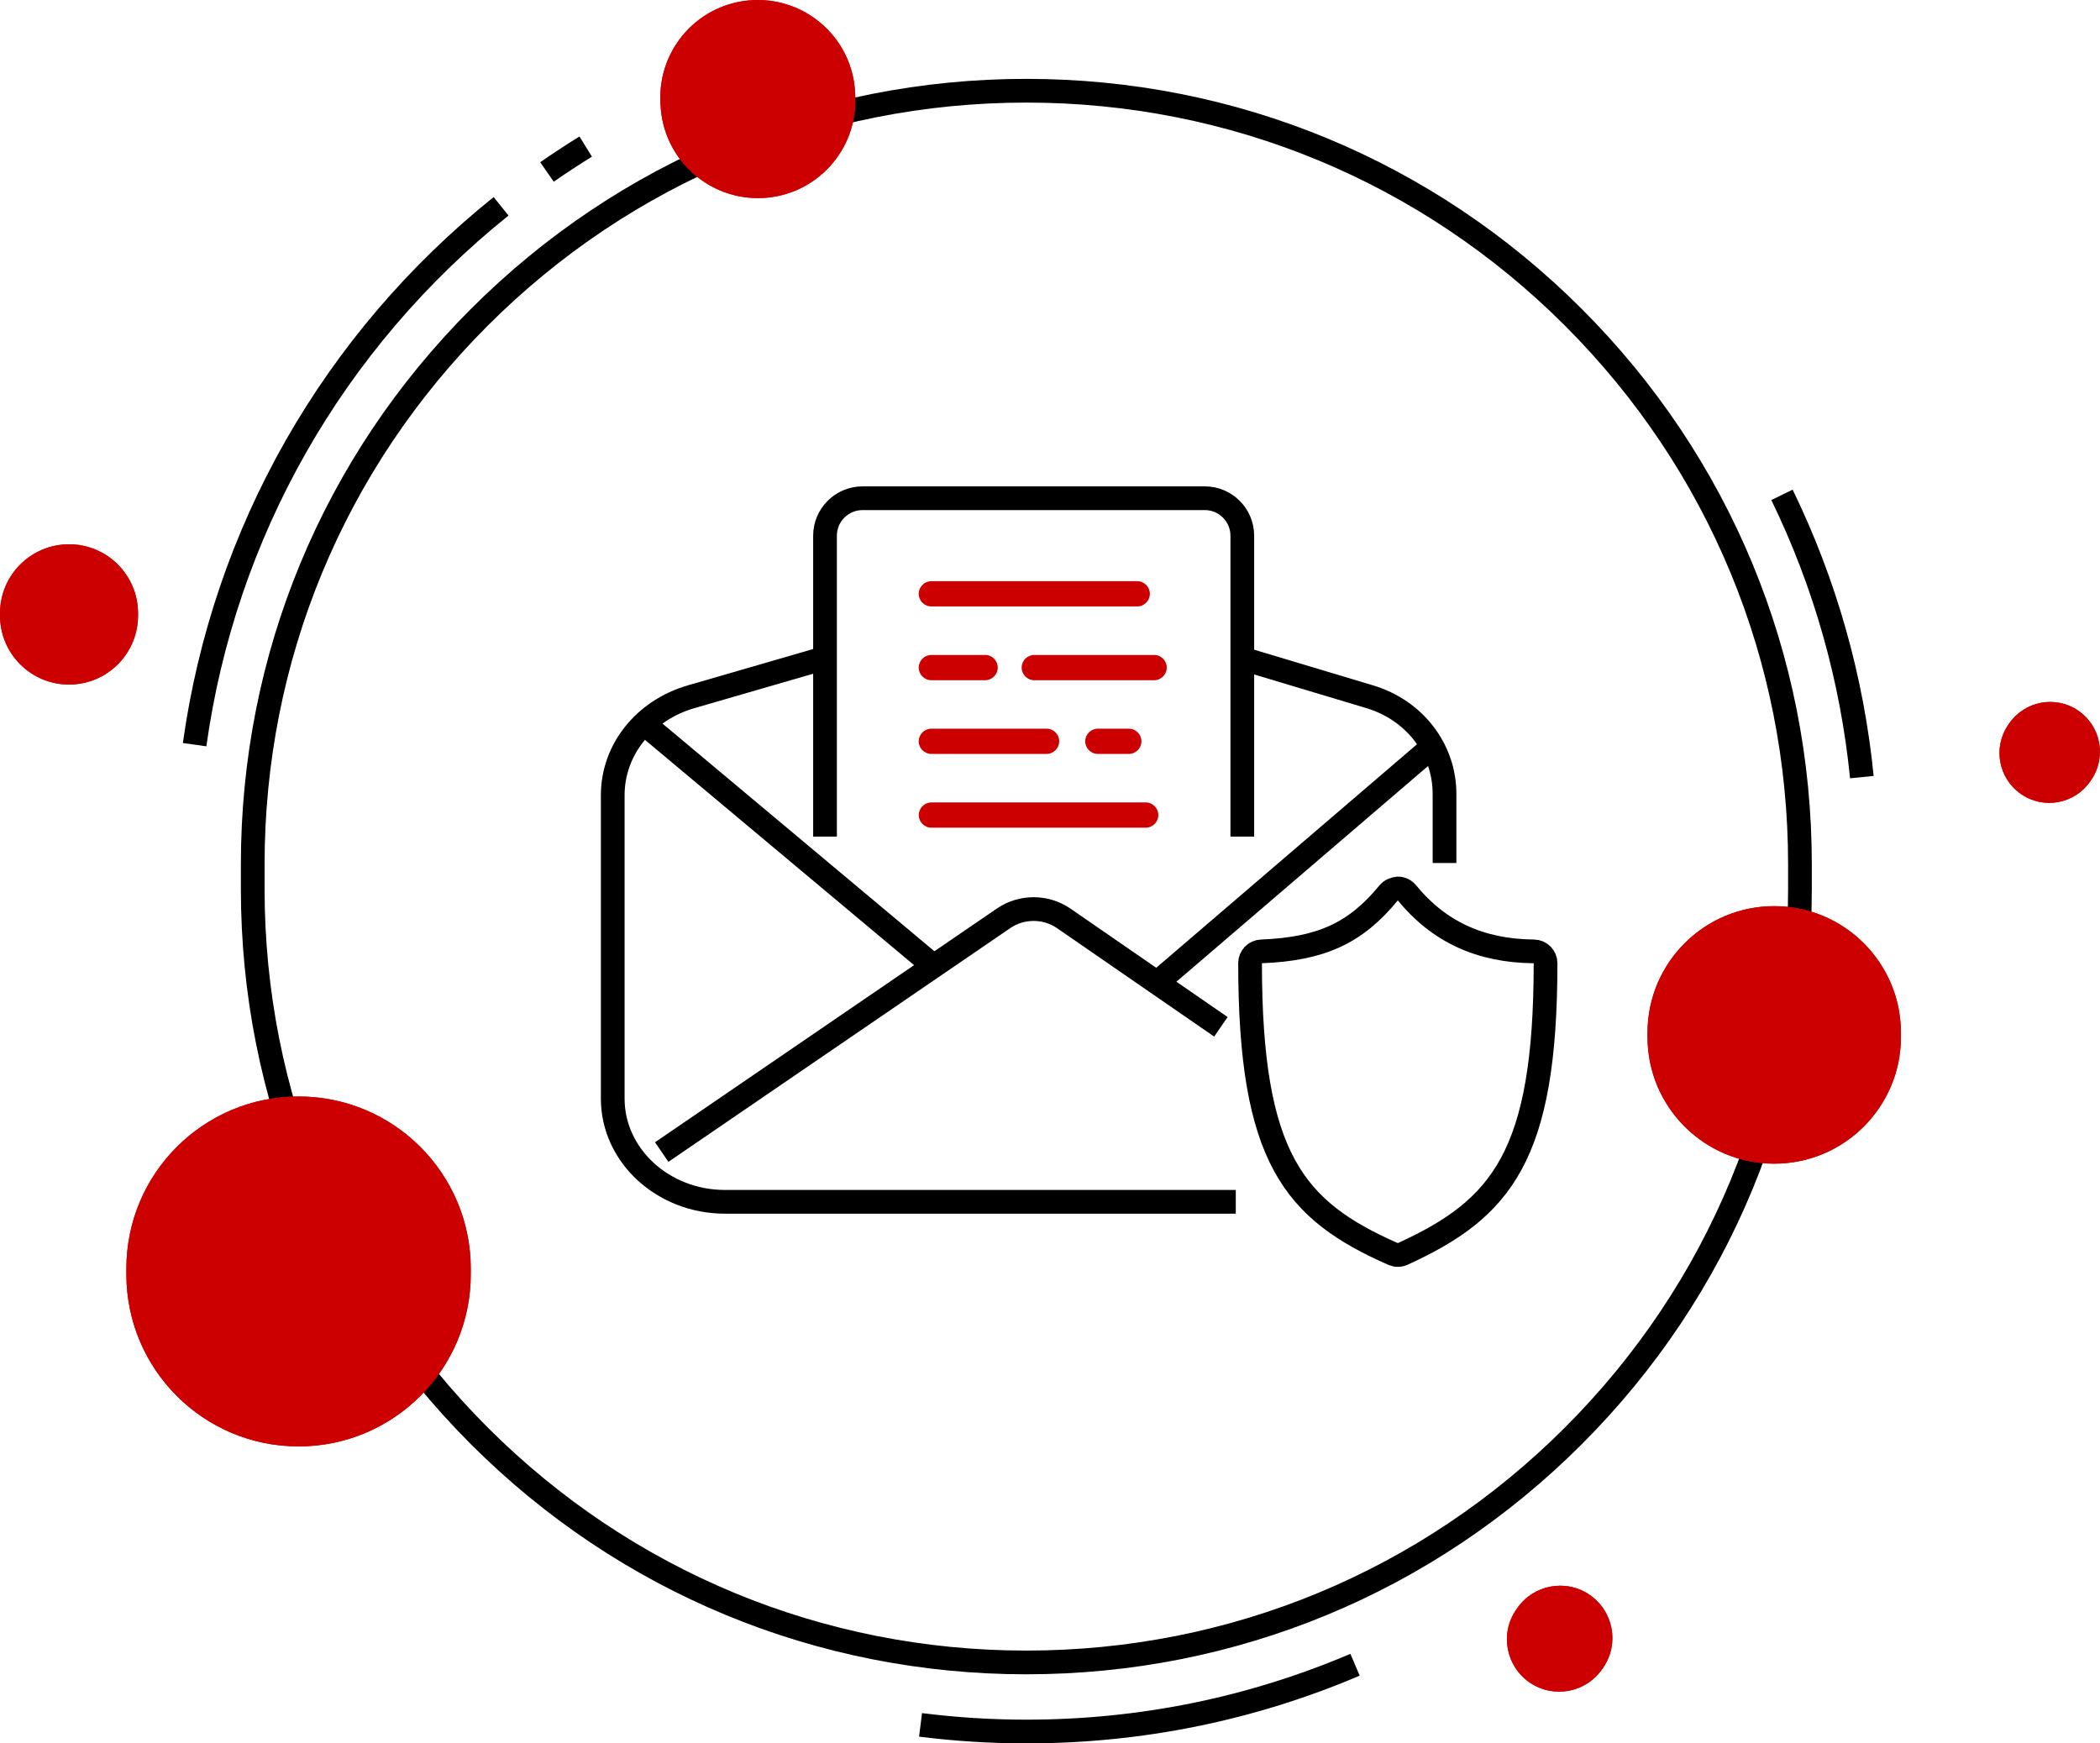 <?xml version="1.0" encoding="UTF-8"?>
<svg id="Layer_2" data-name="Layer 2" xmlns="http://www.w3.org/2000/svg" xmlns:xlink="http://www.w3.org/1999/xlink" viewBox="0 0 354.14 294">
  <defs>
    <style>
      .cls-1 {
        fill: none;
        stroke: #000;
        stroke-miterlimit: 10;
        stroke-width: 4px;
      }

      .cls-2 {
        clip-path: url(#clippath-2);
      }

      .cls-3 {
        fill: #c00;
      }

      .cls-4 {
        clip-path: url(#clippath-1);
      }

      .cls-5 {
        clip-path: url(#clippath-4);
      }

      .cls-6 {
        clip-path: url(#clippath);
      }

      .cls-7 {
        clip-path: url(#clippath-3);
      }

      .cls-8 {
        clip-path: url(#clippath-5);
      }
    </style>
    <clipPath id="clippath">
      <path class="cls-3" d="M299.2,196.24h0c-11.8,0-21.37-9.57-21.37-21.37v-.69c0-11.8,9.57-21.37,21.37-21.37h0c11.8,0,21.37,9.57,21.37,21.37v.69c0,11.8-9.57,21.37-21.37,21.37Z"/>
    </clipPath>
    <clipPath id="clippath-1">
      <path class="cls-3" d="M340.85,133.93h0c-3.83-2.62-4.82-7.84-2.2-11.67l.15-.22c2.62-3.83,7.84-4.82,11.67-2.2h0c3.83,2.62,4.82,7.84,2.2,11.67l-.15,.22c-2.62,3.83-7.84,4.82-11.67,2.2Z"/>
    </clipPath>
    <clipPath id="clippath-2">
      <path class="cls-3" d="M257.97,283.74h0c-4.02-2.75-5.06-8.23-2.31-12.25l.16-.23c2.75-4.02,8.23-5.06,12.25-2.31h0c4.02,2.75,5.06,8.23,2.31,12.25l-.16,.23c-2.75,4.02-8.23,5.06-12.25,2.31Z"/>
    </clipPath>
    <clipPath id="clippath-3">
      <path class="cls-3" d="M128.57,33.39h0c-9.07,.41-16.76-6.6-17.17-15.67l-.02-.53C110.95,8.12,117.97,.43,127.04,.02h0c9.07-.41,16.76,6.6,17.17,15.67l.02,.53c.41,9.07-6.6,16.76-15.67,17.17Z"/>
    </clipPath>
    <clipPath id="clippath-4">
      <path class="cls-3" d="M11.64,115.44h0c-6.43,0-11.64-5.21-11.64-11.64v-.37c0-6.43,5.21-11.64,11.64-11.64h0c6.43,0,11.64,5.21,11.64,11.64v.37c0,6.43-5.21,11.64-11.64,11.64Z"/>
    </clipPath>
    <clipPath id="clippath-5">
      <path class="cls-3" d="M50.35,243.92h0c-16.04,0-29.04-13-29.04-29.04v-.93c0-16.04,13-29.04,29.04-29.04h0c16.04,0,29.04,13,29.04,29.04v.93c0,16.04-13,29.04-29.04,29.04Z"/>
    </clipPath>
  </defs>
  <g id="Layer_1-2" data-name="Layer 1">
    <g>
      <path class="cls-1" d="M313.98,131.05c-1.66-16.61-6.19-32.63-13.47-47.6"/>
      <path class="cls-1" d="M98.77,24.72c-2.2,1.36-4.4,2.8-6.53,4.28"/>
      <path class="cls-1" d="M84.5,34.79c-28.34,22.75-46.69,54.99-51.68,90.79"/>
      <path class="cls-1" d="M155.24,290.88c5.87,.74,11.87,1.12,17.84,1.12,19.24,0,37.89-3.79,55.43-11.26"/>
      <path class="cls-1" d="M173.08,15.3h0c-34.85,0-67.61,13.57-92.25,38.21-24.64,24.64-38.21,57.41-38.21,92.25v4.13c0,34.85,13.57,67.61,38.21,92.25,24.64,24.64,57.41,38.21,92.25,38.21s67.61-13.57,92.25-38.21c24.64-24.64,38.21-57.41,38.21-92.25v-4.13c0-34.85-13.57-67.61-38.21-92.25-24.64-24.64-57.41-38.21-92.25-38.21Z"/>
    </g>
    <path class="cls-1" d="M208.4,202.67H122.24c-10.43,0-18.91-7.81-18.91-17.4v-51.17c0-7.64,5.31-14.31,13.22-16.6l22.55-6.54"/>
    <path class="cls-1" d="M209.49,111.05l21.5,6.45c7.54,2.26,12.61,8.84,12.61,16.37v11.67"/>
    <path class="cls-1" d="M108.6,122.02l48.85,40.9"/>
    <path class="cls-1" d="M241.6,125.88l-46.48,39.84"/>
    <path class="cls-1" d="M111.59,194.28l57.67-39.43c3.02-2.06,7.07-2.06,10.09,0l26.54,18.31"/>
    <path class="cls-1" d="M139.13,141.08v-50.74c0-3.48,2.83-6.32,6.32-6.32h57.73c3.48,0,6.32,2.83,6.32,6.32v50.74"/>
    <path class="cls-1" d="M235.73,211.64c-.27,0-.54-.06-.8-.17-16.68-7.34-24.12-16.16-24.12-49.05,0-1.07,.84-1.94,1.91-1.98,10.07-.4,15.89-3.07,21.47-9.88,.38-.46,1.05-.68,1.54-.73,.59,0,1.16,.27,1.53,.73,5.36,6.56,12.37,9.8,21.41,9.88,1.09,.01,1.97,.9,1.97,1.98,0,32.54-7.43,41.43-24.09,49.04-.26,.12-.54,.18-.82,.18Z"/>
    <g>
      <g>
        <g>
          <path class="cls-3" d="M299.2,196.24h0c-11.8,0-21.37-9.57-21.37-21.37v-.69c0-11.8,9.57-21.37,21.37-21.37h0c11.8,0,21.37,9.57,21.37,21.37v.69c0,11.8-9.57,21.37-21.37,21.37Z"/>
          <g class="cls-6">
            <polygon class="cls-3" points="304 152.82 277.83 175.71 277.83 152.82 304 152.82"/>
            <polygon class="cls-3" points="304.43 152.82 277.83 176.09 277.83 175.71 304 152.82 304.43 152.82"/>
            <polygon class="cls-3" points="304.87 152.82 277.83 176.48 277.83 176.09 304.43 152.82 304.87 152.82"/>
            <polygon class="cls-3" points="305.31 152.82 277.83 176.86 277.83 176.48 304.87 152.82 305.31 152.82"/>
            <polygon class="cls-3" points="305.74 152.82 277.83 177.24 277.83 176.86 305.31 152.82 305.74 152.82"/>
            <polygon class="cls-3" points="306.18 152.82 277.83 177.62 277.83 177.24 305.74 152.82 306.18 152.82"/>
            <polygon class="cls-3" points="306.61 152.82 277.83 178 277.83 177.62 306.18 152.82 306.61 152.82"/>
            <polygon class="cls-3" points="307.05 152.82 277.83 178.38 277.83 178 306.61 152.82 307.05 152.82"/>
            <polygon class="cls-3" points="307.48 152.82 277.83 178.76 277.83 178.38 307.05 152.82 307.48 152.82"/>
            <polygon class="cls-3" points="307.92 152.82 277.83 179.14 277.83 178.76 307.48 152.82 307.92 152.82"/>
            <polygon class="cls-3" points="308.36 152.82 277.83 179.53 277.83 179.14 307.92 152.82 308.36 152.82"/>
            <polygon class="cls-3" points="308.79 152.82 277.83 179.91 277.83 179.53 308.36 152.82 308.79 152.82"/>
            <polygon class="cls-3" points="309.23 152.82 277.83 180.29 277.83 179.91 308.79 152.82 309.23 152.82"/>
            <polygon class="cls-3" points="309.66 152.82 277.83 180.67 277.83 180.29 309.23 152.82 309.66 152.82"/>
            <polygon class="cls-3" points="310.1 152.82 277.83 181.05 277.83 180.67 309.66 152.82 310.1 152.82"/>
            <polygon class="cls-3" points="310.54 152.82 277.83 181.43 277.83 181.05 310.1 152.82 310.54 152.82"/>
            <polygon class="cls-3" points="310.97 152.82 277.83 181.81 277.83 181.43 310.54 152.82 310.97 152.82"/>
            <polygon class="cls-3" points="311.41 152.82 277.83 182.2 277.83 181.81 310.97 152.82 311.41 152.82"/>
            <polygon class="cls-3" points="311.84 152.82 277.83 182.58 277.83 182.2 311.41 152.82 311.84 152.82"/>
            <polygon class="cls-3" points="312.28 152.82 277.83 182.96 277.83 182.58 311.84 152.82 312.28 152.82"/>
            <polygon class="cls-3" points="312.71 152.82 277.83 183.34 277.83 182.96 312.28 152.82 312.71 152.82"/>
            <polygon class="cls-3" points="313.15 152.82 277.83 183.72 277.83 183.34 312.71 152.82 313.15 152.82"/>
            <polygon class="cls-3" points="313.59 152.82 277.83 184.1 277.83 183.72 313.15 152.82 313.59 152.82"/>
            <polygon class="cls-3" points="314.02 152.82 277.83 184.48 277.83 184.1 313.59 152.82 314.02 152.82"/>
            <polygon class="cls-3" points="314.46 152.82 277.83 184.86 277.83 184.48 314.02 152.82 314.46 152.82"/>
            <polygon class="cls-3" points="314.89 152.82 277.83 185.25 277.83 184.86 314.46 152.82 314.89 152.82"/>
            <polygon class="cls-3" points="315.33 152.82 277.83 185.63 277.83 185.25 314.89 152.82 315.33 152.82"/>
            <polygon class="cls-3" points="315.77 152.82 277.83 186.01 277.83 185.63 315.33 152.82 315.77 152.82"/>
            <polygon class="cls-3" points="316.2 152.82 277.83 186.39 277.83 186.01 315.77 152.82 316.2 152.82"/>
            <polygon class="cls-3" points="316.64 152.82 277.83 186.77 277.83 186.39 316.2 152.82 316.64 152.82"/>
            <polygon class="cls-3" points="317.07 152.82 277.83 187.15 277.83 186.77 316.64 152.82 317.07 152.82"/>
            <polygon class="cls-3" points="317.51 152.82 277.83 187.53 277.83 187.15 317.07 152.82 317.51 152.82"/>
            <polygon class="cls-3" points="317.94 152.82 277.83 187.92 277.83 187.53 317.51 152.82 317.94 152.82"/>
            <polygon class="cls-3" points="318.38 152.82 277.83 188.3 277.83 187.92 317.94 152.82 318.38 152.82"/>
            <polygon class="cls-3" points="318.43 152.82 318.59 153.01 277.83 188.68 277.83 188.3 318.38 152.82 318.43 152.82"/>
            <polygon class="cls-3" points="318.59 153.01 318.78 153.23 277.83 189.06 277.83 188.68 318.59 153.01"/>
            <polygon class="cls-3" points="318.78 153.23 318.97 153.44 277.83 189.44 277.83 189.06 318.78 153.23"/>
            <polygon class="cls-3" points="318.97 153.44 319.16 153.66 277.83 189.82 277.83 189.44 318.97 153.44"/>
            <polygon class="cls-3" points="319.16 153.66 319.35 153.87 277.83 190.2 277.83 189.82 319.16 153.66"/>
            <polygon class="cls-3" points="319.35 153.87 319.54 154.09 277.83 190.58 277.83 190.2 319.35 153.87"/>
            <polygon class="cls-3" points="319.54 154.09 319.73 154.31 277.83 190.97 277.83 190.58 319.54 154.09"/>
            <polygon class="cls-3" points="319.73 154.31 319.92 154.52 277.83 191.35 277.83 190.97 319.73 154.31"/>
            <polygon class="cls-3" points="319.92 154.52 320.11 154.74 277.83 191.73 277.83 191.35 319.92 154.52"/>
            <polygon class="cls-3" points="320.11 154.74 320.3 154.95 277.83 192.11 277.83 191.73 320.11 154.74"/>
            <polygon class="cls-3" points="320.3 154.95 320.48 155.17 277.83 192.49 277.83 192.11 320.3 154.95"/>
            <polygon class="cls-3" points="320.48 155.17 320.57 155.27 320.57 155.47 277.83 192.87 277.83 192.49 320.48 155.17"/>
            <polygon class="cls-3" points="320.57 155.86 277.83 193.25 277.83 192.87 320.57 155.47 320.57 155.86"/>
            <polygon class="cls-3" points="320.57 156.24 277.83 193.64 277.83 193.25 320.57 155.86 320.57 156.24"/>
            <polygon class="cls-3" points="320.57 156.62 277.95 193.92 277.83 193.79 277.83 193.64 320.57 156.24 320.57 156.62"/>
            <polygon class="cls-3" points="320.57 157 278.13 194.13 277.95 193.92 320.57 156.62 320.57 157"/>
            <polygon class="cls-3" points="320.57 157.38 278.32 194.35 278.13 194.13 320.57 157 320.57 157.38"/>
            <polygon class="cls-3" points="320.57 157.76 278.51 194.57 278.32 194.35 320.57 157.38 320.57 157.76"/>
            <polygon class="cls-3" points="320.57 158.14 278.7 194.78 278.51 194.57 320.57 157.76 320.57 158.14"/>
            <polygon class="cls-3" points="320.57 158.52 278.89 195 278.7 194.78 320.57 158.14 320.57 158.52"/>
            <polygon class="cls-3" points="320.57 158.91 279.08 195.21 278.89 195 320.57 158.52 320.57 158.91"/>
            <polygon class="cls-3" points="320.57 159.29 279.27 195.43 279.08 195.21 320.57 158.91 320.57 159.29"/>
            <polygon class="cls-3" points="320.57 159.67 279.46 195.65 279.27 195.43 320.57 159.29 320.57 159.67"/>
            <polygon class="cls-3" points="320.57 160.05 279.65 195.86 279.46 195.65 320.57 159.67 320.57 160.05"/>
            <polygon class="cls-3" points="320.57 160.43 279.84 196.08 279.65 195.86 320.57 160.05 320.57 160.43"/>
            <polygon class="cls-3" points="320.57 160.81 280.08 196.24 279.98 196.24 279.84 196.08 320.57 160.43 320.57 160.81"/>
            <polygon class="cls-3" points="320.57 161.19 280.52 196.24 280.08 196.24 320.57 160.81 320.57 161.19"/>
            <polygon class="cls-3" points="320.57 161.58 280.95 196.24 280.52 196.24 320.57 161.19 320.57 161.58"/>
            <polygon class="cls-3" points="320.57 161.96 281.39 196.24 280.95 196.24 320.57 161.58 320.57 161.96"/>
            <polygon class="cls-3" points="320.57 162.34 281.82 196.24 281.39 196.24 320.57 161.96 320.57 162.34"/>
            <polygon class="cls-3" points="320.57 162.72 282.26 196.24 281.82 196.24 320.57 162.34 320.57 162.72"/>
            <polygon class="cls-3" points="320.57 163.1 282.7 196.24 282.26 196.24 320.57 162.72 320.57 163.1"/>
            <polygon class="cls-3" points="320.57 163.48 283.13 196.24 282.7 196.24 320.57 163.1 320.57 163.48"/>
            <polygon class="cls-3" points="320.57 163.86 283.57 196.24 283.13 196.24 320.57 163.48 320.57 163.86"/>
            <polygon class="cls-3" points="320.57 164.24 284 196.24 283.57 196.24 320.57 163.86 320.57 164.24"/>
            <polygon class="cls-3" points="320.57 164.63 284.44 196.24 284 196.24 320.57 164.24 320.57 164.63"/>
            <polygon class="cls-3" points="320.57 165.01 284.87 196.24 284.44 196.24 320.57 164.63 320.57 165.01"/>
            <polygon class="cls-3" points="320.57 165.39 285.31 196.24 284.87 196.24 320.57 165.01 320.57 165.39"/>
            <polygon class="cls-3" points="320.57 165.77 285.75 196.24 285.31 196.24 320.57 165.39 320.57 165.77"/>
            <polygon class="cls-3" points="320.57 166.15 286.18 196.24 285.75 196.24 320.57 165.77 320.57 166.15"/>
            <polygon class="cls-3" points="320.57 166.53 286.62 196.24 286.18 196.24 320.57 166.15 320.57 166.53"/>
            <polygon class="cls-3" points="320.57 166.91 287.05 196.24 286.62 196.24 320.57 166.53 320.57 166.91"/>
            <polygon class="cls-3" points="320.57 167.3 287.49 196.24 287.05 196.24 320.57 166.91 320.57 167.3"/>
            <polygon class="cls-3" points="320.57 167.68 287.93 196.24 287.49 196.24 320.57 167.3 320.57 167.68"/>
            <polygon class="cls-3" points="320.57 168.06 288.36 196.24 287.93 196.24 320.57 167.68 320.57 168.06"/>
            <polygon class="cls-3" points="320.57 168.44 288.8 196.24 288.36 196.24 320.57 168.06 320.57 168.44"/>
            <polygon class="cls-3" points="320.57 168.82 289.23 196.24 288.8 196.24 320.57 168.44 320.57 168.82"/>
            <polygon class="cls-3" points="320.57 169.2 289.67 196.24 289.23 196.24 320.57 168.82 320.57 169.2"/>
            <polygon class="cls-3" points="320.57 169.58 290.1 196.24 289.67 196.24 320.57 169.2 320.57 169.58"/>
            <polygon class="cls-3" points="320.57 169.96 290.54 196.24 290.1 196.24 320.57 169.58 320.57 169.96"/>
            <polygon class="cls-3" points="320.57 170.35 290.98 196.24 290.54 196.24 320.57 169.96 320.57 170.35"/>
            <polygon class="cls-3" points="320.57 170.73 291.41 196.24 290.98 196.24 320.57 170.35 320.57 170.73"/>
            <polygon class="cls-3" points="320.57 171.11 291.85 196.24 291.41 196.24 320.57 170.73 320.57 171.11"/>
            <polygon class="cls-3" points="320.57 171.49 292.28 196.24 291.85 196.24 320.57 171.11 320.57 171.49"/>
            <polygon class="cls-3" points="320.57 171.87 292.72 196.24 292.28 196.24 320.57 171.49 320.57 171.87"/>
            <polygon class="cls-3" points="320.57 172.25 293.16 196.24 292.72 196.24 320.57 171.87 320.57 172.25"/>
            <polygon class="cls-3" points="320.57 172.63 293.59 196.24 293.16 196.24 320.57 172.25 320.57 172.63"/>
            <polygon class="cls-3" points="320.57 173.02 294.03 196.24 293.59 196.24 320.57 172.63 320.57 173.02"/>
            <polygon class="cls-3" points="320.57 173.4 294.46 196.24 294.03 196.24 320.57 173.02 320.57 173.4"/>
            <polygon class="cls-3" points="320.57 173.78 294.9 196.24 294.46 196.24 320.57 173.4 320.57 173.78"/>
            <polygon class="cls-3" points="320.57 174.16 295.33 196.24 294.9 196.24 320.57 173.78 320.57 174.16"/>
            <polygon class="cls-3" points="320.57 174.54 295.77 196.24 295.33 196.24 320.57 174.16 320.57 174.54"/>
            <polygon class="cls-3" points="320.57 174.92 296.21 196.24 295.77 196.24 320.57 174.54 320.57 174.92"/>
            <polygon class="cls-3" points="320.57 175.3 296.64 196.24 296.21 196.24 320.57 174.92 320.57 175.3"/>
            <polygon class="cls-3" points="320.57 175.68 297.08 196.24 296.64 196.24 320.57 175.3 320.57 175.68"/>
            <polygon class="cls-3" points="320.57 176.07 297.51 196.24 297.08 196.24 320.57 175.68 320.57 176.07"/>
            <polygon class="cls-3" points="320.57 176.45 297.95 196.24 297.51 196.24 320.57 176.07 320.57 176.45"/>
            <polygon class="cls-3" points="320.57 176.83 298.38 196.24 297.95 196.24 320.57 176.45 320.57 176.83"/>
            <polygon class="cls-3" points="320.57 177.21 298.82 196.24 298.38 196.24 320.57 176.83 320.57 177.21"/>
            <polygon class="cls-3" points="320.57 177.59 299.26 196.24 298.82 196.24 320.57 177.21 320.57 177.59"/>
            <polygon class="cls-3" points="320.57 177.97 299.69 196.24 299.26 196.24 320.57 177.59 320.57 177.97"/>
            <polygon class="cls-3" points="320.57 178.35 300.13 196.24 299.69 196.24 320.57 177.97 320.57 178.35"/>
            <polygon class="cls-3" points="320.57 178.74 300.56 196.24 300.13 196.24 320.57 178.35 320.57 178.74"/>
            <polygon class="cls-3" points="320.57 179.12 301 196.24 300.56 196.24 320.57 178.74 320.57 179.12"/>
            <polygon class="cls-3" points="320.57 179.5 301.44 196.24 301 196.24 320.57 179.12 320.57 179.5"/>
            <polygon class="cls-3" points="320.57 179.88 301.87 196.24 301.44 196.24 320.57 179.5 320.57 179.88"/>
            <polygon class="cls-3" points="320.57 180.26 302.31 196.24 301.87 196.24 320.57 179.88 320.57 180.26"/>
            <polygon class="cls-3" points="302.31 196.24 320.57 180.26 320.57 196.24 302.31 196.24"/>
          </g>
        </g>
        <g>
          <path class="cls-3" d="M340.85,133.93h0c-3.83-2.62-4.82-7.84-2.2-11.67l.15-.22c2.62-3.83,7.84-4.82,11.67-2.2h0c3.83,2.62,4.82,7.84,2.2,11.67l-.15,.22c-2.62,3.83-7.84,4.82-11.67,2.2Z"/>
          <g class="cls-4">
            <polygon class="cls-3" points="355.29 120.5 336.03 122.82 336.03 117.22 355.29 117.22 355.29 120.5"/>
            <polygon class="cls-3" points="355.29 120.62 336.03 122.93 336.03 122.82 355.29 120.5 355.29 120.62"/>
            <polygon class="cls-3" points="355.29 120.73 336.03 123.05 336.03 122.93 355.29 120.62 355.29 120.73"/>
            <polygon class="cls-3" points="355.29 120.84 336.03 123.16 336.03 123.05 355.29 120.73 355.29 120.84"/>
            <polygon class="cls-3" points="355.29 120.96 336.03 123.28 336.03 123.16 355.29 120.84 355.29 120.96"/>
            <polygon class="cls-3" points="355.29 121.07 336.03 123.39 336.03 123.28 355.29 120.96 355.29 121.07"/>
            <polygon class="cls-3" points="355.29 121.18 336.03 123.5 336.03 123.39 355.29 121.07 355.29 121.18"/>
            <polygon class="cls-3" points="355.29 121.3 336.03 123.62 336.03 123.5 355.29 121.18 355.29 121.3"/>
            <polygon class="cls-3" points="355.29 121.41 336.03 123.73 336.03 123.62 355.29 121.3 355.29 121.41"/>
            <polygon class="cls-3" points="355.29 121.52 336.03 123.84 336.03 123.73 355.29 121.41 355.29 121.52"/>
            <polygon class="cls-3" points="355.29 121.64 336.03 123.96 336.03 123.84 355.29 121.52 355.29 121.64"/>
            <polygon class="cls-3" points="355.29 121.75 336.03 124.07 336.03 123.96 355.29 121.64 355.29 121.75"/>
            <polygon class="cls-3" points="355.29 121.87 336.03 124.18 336.03 124.07 355.29 121.75 355.29 121.87"/>
            <polygon class="cls-3" points="355.29 121.98 336.03 124.3 336.03 124.18 355.29 121.87 355.29 121.98"/>
            <polygon class="cls-3" points="355.29 122.09 336.03 124.41 336.03 124.3 355.29 121.98 355.29 122.09"/>
            <polygon class="cls-3" points="355.29 122.21 336.03 124.53 336.03 124.41 355.29 122.09 355.29 122.21"/>
            <polygon class="cls-3" points="355.29 122.32 336.03 124.64 336.03 124.53 355.29 122.21 355.29 122.32"/>
            <polygon class="cls-3" points="355.29 122.43 336.03 124.75 336.03 124.64 355.29 122.32 355.29 122.43"/>
            <polygon class="cls-3" points="355.29 122.55 336.03 124.87 336.03 124.75 355.29 122.43 355.29 122.55"/>
            <polygon class="cls-3" points="355.29 122.66 336.03 124.98 336.03 124.87 355.29 122.55 355.29 122.66"/>
            <polygon class="cls-3" points="355.29 122.77 336.03 125.09 336.03 124.98 355.29 122.66 355.29 122.77"/>
            <polygon class="cls-3" points="355.29 122.89 336.03 125.21 336.03 125.09 355.29 122.77 355.29 122.89"/>
            <polygon class="cls-3" points="355.29 123 336.03 125.32 336.03 125.21 355.29 122.89 355.29 123"/>
            <polygon class="cls-3" points="355.29 123.11 336.03 125.43 336.03 125.32 355.29 123 355.29 123.11"/>
            <polygon class="cls-3" points="355.29 123.23 336.03 125.55 336.03 125.43 355.29 123.11 355.29 123.23"/>
            <polygon class="cls-3" points="355.29 123.34 336.03 125.66 336.03 125.55 355.29 123.23 355.29 123.34"/>
            <polygon class="cls-3" points="355.29 123.46 336.03 125.77 336.03 125.66 355.29 123.34 355.29 123.46"/>
            <polygon class="cls-3" points="355.29 123.57 336.03 125.89 336.03 125.77 355.29 123.46 355.29 123.57"/>
            <polygon class="cls-3" points="355.29 123.68 336.03 126 336.03 125.89 355.29 123.57 355.29 123.68"/>
            <polygon class="cls-3" points="355.29 123.8 336.03 126.12 336.03 126 355.29 123.68 355.29 123.8"/>
            <polygon class="cls-3" points="355.29 123.91 336.03 126.23 336.03 126.12 355.29 123.8 355.29 123.91"/>
            <polygon class="cls-3" points="355.29 124.02 336.03 126.34 336.03 126.23 355.29 123.91 355.29 124.02"/>
            <polygon class="cls-3" points="355.29 124.14 336.03 126.46 336.03 126.34 355.29 124.02 355.29 124.14"/>
            <polygon class="cls-3" points="355.29 124.25 336.03 126.57 336.03 126.46 355.29 124.14 355.29 124.25"/>
            <polygon class="cls-3" points="355.29 124.36 336.03 126.68 336.03 126.57 355.29 124.25 355.29 124.36"/>
            <polygon class="cls-3" points="355.29 124.48 336.03 126.8 336.03 126.68 355.29 124.36 355.29 124.48"/>
            <polygon class="cls-3" points="355.29 124.59 336.03 126.91 336.03 126.8 355.29 124.48 355.29 124.59"/>
            <polygon class="cls-3" points="355.29 124.71 336.03 127.02 336.03 126.91 355.29 124.59 355.29 124.71"/>
            <polygon class="cls-3" points="355.29 124.82 336.03 127.14 336.03 127.02 355.29 124.71 355.29 124.82"/>
            <polygon class="cls-3" points="355.29 124.93 336.03 127.25 336.03 127.14 355.29 124.82 355.29 124.93"/>
            <polygon class="cls-3" points="355.29 125.05 336.03 127.37 336.03 127.25 355.29 124.93 355.29 125.05"/>
            <polygon class="cls-3" points="355.29 125.16 336.03 127.48 336.03 127.37 355.29 125.05 355.29 125.16"/>
            <polygon class="cls-3" points="355.29 125.27 336.03 127.59 336.03 127.48 355.29 125.16 355.29 125.27"/>
            <polygon class="cls-3" points="355.29 125.39 336.03 127.71 336.03 127.59 355.29 125.27 355.29 125.39"/>
            <polygon class="cls-3" points="355.29 125.5 336.03 127.82 336.03 127.71 355.29 125.39 355.29 125.5"/>
            <polygon class="cls-3" points="355.29 125.61 336.03 127.93 336.03 127.82 355.29 125.5 355.29 125.61"/>
            <polygon class="cls-3" points="355.29 125.73 336.03 128.05 336.03 127.93 355.29 125.61 355.29 125.73"/>
            <polygon class="cls-3" points="355.29 125.84 336.03 128.16 336.03 128.05 355.29 125.73 355.29 125.84"/>
            <polygon class="cls-3" points="355.29 125.96 336.03 128.27 336.03 128.16 355.29 125.84 355.29 125.96"/>
            <polygon class="cls-3" points="355.29 126.07 336.03 128.39 336.03 128.27 355.29 125.96 355.29 126.07"/>
            <polygon class="cls-3" points="355.29 126.18 336.03 128.5 336.03 128.39 355.29 126.07 355.29 126.18"/>
            <polygon class="cls-3" points="355.29 126.3 336.03 128.62 336.03 128.5 355.29 126.18 355.29 126.3"/>
            <polygon class="cls-3" points="355.29 126.41 336.03 128.73 336.03 128.62 355.29 126.3 355.29 126.41"/>
            <polygon class="cls-3" points="355.29 126.52 336.03 128.84 336.03 128.73 355.29 126.41 355.29 126.52"/>
            <polygon class="cls-3" points="355.29 126.64 336.03 128.96 336.03 128.84 355.29 126.52 355.29 126.64"/>
            <polygon class="cls-3" points="355.29 126.75 336.03 129.07 336.03 128.96 355.29 126.64 355.29 126.75"/>
            <polygon class="cls-3" points="355.29 126.86 336.03 129.18 336.03 129.07 355.29 126.75 355.29 126.86"/>
            <polygon class="cls-3" points="355.29 126.98 336.03 129.3 336.03 129.18 355.29 126.86 355.29 126.98"/>
            <polygon class="cls-3" points="355.29 127.09 336.03 129.41 336.03 129.3 355.29 126.98 355.29 127.09"/>
            <polygon class="cls-3" points="355.29 127.21 336.03 129.52 336.03 129.41 355.29 127.09 355.29 127.21"/>
            <polygon class="cls-3" points="355.29 127.32 336.03 129.64 336.03 129.52 355.29 127.21 355.29 127.32"/>
            <polygon class="cls-3" points="355.29 127.43 336.03 129.75 336.03 129.64 355.29 127.32 355.29 127.43"/>
            <polygon class="cls-3" points="355.29 127.55 336.03 129.87 336.03 129.75 355.29 127.43 355.29 127.55"/>
            <polygon class="cls-3" points="355.29 127.66 336.03 129.98 336.03 129.87 355.29 127.55 355.29 127.66"/>
            <polygon class="cls-3" points="355.29 127.77 336.03 130.09 336.03 129.98 355.29 127.66 355.29 127.77"/>
            <polygon class="cls-3" points="355.29 127.89 336.03 130.21 336.03 130.09 355.29 127.77 355.29 127.89"/>
            <polygon class="cls-3" points="355.29 128 336.03 130.32 336.03 130.21 355.29 127.89 355.29 128"/>
            <polygon class="cls-3" points="355.29 128.11 336.03 130.43 336.03 130.32 355.29 128 355.29 128.11"/>
            <polygon class="cls-3" points="355.29 128.23 336.03 130.55 336.03 130.43 355.29 128.11 355.29 128.23"/>
            <polygon class="cls-3" points="355.29 128.34 336.03 130.66 336.03 130.55 355.29 128.23 355.29 128.34"/>
            <polygon class="cls-3" points="355.29 128.45 336.03 130.77 336.03 130.66 355.29 128.34 355.29 128.45"/>
            <polygon class="cls-3" points="355.29 128.57 336.03 130.89 336.03 130.77 355.29 128.45 355.29 128.57"/>
            <polygon class="cls-3" points="355.29 128.68 336.03 131 336.03 130.89 355.29 128.57 355.29 128.68"/>
            <polygon class="cls-3" points="355.29 128.8 336.03 131.11 336.03 131 355.29 128.68 355.29 128.8"/>
            <polygon class="cls-3" points="355.29 128.91 336.03 131.23 336.03 131.11 355.29 128.8 355.29 128.91"/>
            <polygon class="cls-3" points="355.29 129.02 336.03 131.34 336.03 131.23 355.29 128.91 355.29 129.02"/>
            <polygon class="cls-3" points="355.29 129.14 336.03 131.46 336.03 131.34 355.29 129.02 355.29 129.14"/>
            <polygon class="cls-3" points="355.29 129.25 336.03 131.57 336.03 131.46 355.29 129.14 355.29 129.25"/>
            <polygon class="cls-3" points="355.29 129.36 336.03 131.68 336.03 131.57 355.29 129.25 355.29 129.36"/>
            <polygon class="cls-3" points="355.29 129.48 336.03 131.8 336.03 131.68 355.29 129.36 355.29 129.48"/>
            <polygon class="cls-3" points="355.29 129.59 336.03 131.91 336.03 131.8 355.29 129.48 355.29 129.59"/>
            <polygon class="cls-3" points="355.29 129.7 336.03 132.02 336.03 131.91 355.29 129.59 355.29 129.7"/>
            <polygon class="cls-3" points="355.29 129.82 336.03 132.14 336.03 132.02 355.29 129.7 355.29 129.82"/>
            <polygon class="cls-3" points="355.29 129.93 336.03 132.25 336.03 132.14 355.29 129.82 355.29 129.93"/>
            <polygon class="cls-3" points="355.29 130.05 336.03 132.36 336.03 132.25 355.29 129.93 355.29 130.05"/>
            <polygon class="cls-3" points="355.29 130.16 336.03 132.48 336.03 132.36 355.29 130.05 355.29 130.16"/>
            <polygon class="cls-3" points="355.29 130.27 336.03 132.59 336.03 132.48 355.29 130.16 355.29 130.27"/>
            <polygon class="cls-3" points="355.29 130.39 336.03 132.71 336.03 132.59 355.29 130.27 355.29 130.39"/>
            <polygon class="cls-3" points="355.29 130.5 336.03 132.82 336.03 132.71 355.29 130.39 355.29 130.5"/>
            <polygon class="cls-3" points="355.29 130.61 336.03 132.93 336.03 132.82 355.29 130.5 355.29 130.61"/>
            <polygon class="cls-3" points="355.29 130.73 336.03 133.05 336.03 132.93 355.29 130.61 355.29 130.73"/>
            <polygon class="cls-3" points="355.29 130.84 336.03 133.16 336.03 133.05 355.29 130.73 355.29 130.84"/>
            <polygon class="cls-3" points="355.29 130.95 336.03 133.27 336.03 133.16 355.29 130.84 355.29 130.95"/>
            <polygon class="cls-3" points="355.29 131.07 336.03 133.39 336.03 133.27 355.29 130.95 355.29 131.07"/>
            <polygon class="cls-3" points="355.29 131.18 336.03 133.5 336.03 133.39 355.29 131.07 355.29 131.18"/>
            <polygon class="cls-3" points="355.29 131.3 336.03 133.61 336.03 133.5 355.29 131.18 355.29 131.3"/>
            <polygon class="cls-3" points="355.29 131.41 336.03 133.73 336.03 133.61 355.29 131.3 355.29 131.41"/>
            <polygon class="cls-3" points="355.29 131.52 336.03 133.84 336.03 133.73 355.29 131.41 355.29 131.52"/>
            <polygon class="cls-3" points="355.29 131.64 336.03 133.96 336.03 133.84 355.29 131.52 355.29 131.64"/>
            <polygon class="cls-3" points="355.29 131.75 336.03 134.07 336.03 133.96 355.29 131.64 355.29 131.75"/>
            <polygon class="cls-3" points="355.29 131.86 336.03 134.18 336.03 134.07 355.29 131.75 355.29 131.86"/>
            <polygon class="cls-3" points="355.29 131.98 336.03 134.3 336.03 134.18 355.29 131.86 355.29 131.98"/>
            <polygon class="cls-3" points="355.29 132.09 336.03 134.41 336.03 134.3 355.29 131.98 355.29 132.09"/>
            <polygon class="cls-3" points="355.29 132.2 336.03 134.52 336.03 134.41 355.29 132.09 355.29 132.2"/>
            <polygon class="cls-3" points="355.29 132.32 336.03 134.64 336.03 134.52 355.29 132.2 355.29 132.32"/>
            <polygon class="cls-3" points="355.29 132.43 336.03 134.75 336.03 134.64 355.29 132.32 355.29 132.43"/>
            <polygon class="cls-3" points="355.29 132.55 336.03 134.86 336.03 134.75 355.29 132.43 355.29 132.55"/>
            <polygon class="cls-3" points="355.29 132.66 336.03 134.98 336.03 134.86 355.29 132.55 355.29 132.66"/>
            <polygon class="cls-3" points="355.29 132.77 336.03 135.09 336.03 134.98 355.29 132.66 355.29 132.77"/>
            <polygon class="cls-3" points="355.29 132.89 336.03 135.21 336.03 135.09 355.29 132.77 355.29 132.89"/>
            <polygon class="cls-3" points="355.29 133 336.03 135.32 336.03 135.21 355.29 132.89 355.29 133"/>
            <polygon class="cls-3" points="336.03 135.32 355.29 133 355.29 136.55 336.03 136.55 336.03 135.32"/>
          </g>
        </g>
        <g>
          <path class="cls-3" d="M257.97,283.74h0c-4.02-2.75-5.06-8.23-2.31-12.25l.16-.23c2.75-4.02,8.23-5.06,12.25-2.31h0c4.02,2.75,5.06,8.23,2.31,12.25l-.16,.23c-2.75,4.02-8.23,5.06-12.25,2.31Z"/>
          <g class="cls-2">
            <polygon class="cls-3" points="273.13 269.65 252.92 272.08 252.92 266.2 273.13 266.2 273.13 269.65"/>
            <polygon class="cls-3" points="273.13 269.77 252.92 272.2 252.92 272.08 273.13 269.65 273.13 269.77"/>
            <polygon class="cls-3" points="273.13 269.89 252.92 272.32 252.92 272.2 273.13 269.77 273.13 269.89"/>
            <polygon class="cls-3" points="273.13 270 252.92 272.44 252.92 272.32 273.13 269.89 273.13 270"/>
            <polygon class="cls-3" points="273.13 270.12 252.92 272.56 252.92 272.44 273.13 270 273.13 270.12"/>
            <polygon class="cls-3" points="273.13 270.24 252.92 272.68 252.92 272.56 273.13 270.12 273.13 270.24"/>
            <polygon class="cls-3" points="273.13 270.36 252.92 272.8 252.92 272.68 273.13 270.24 273.13 270.36"/>
            <polygon class="cls-3" points="273.13 270.48 252.92 272.92 252.92 272.8 273.13 270.36 273.13 270.48"/>
            <polygon class="cls-3" points="273.13 270.6 252.92 273.04 252.92 272.92 273.13 270.48 273.13 270.6"/>
            <polygon class="cls-3" points="273.13 270.72 252.92 273.15 252.92 273.04 273.13 270.6 273.13 270.72"/>
            <polygon class="cls-3" points="273.13 270.84 252.92 273.27 252.92 273.15 273.13 270.72 273.13 270.84"/>
            <polygon class="cls-3" points="273.13 270.96 252.92 273.39 252.92 273.27 273.13 270.84 273.13 270.96"/>
            <polygon class="cls-3" points="273.13 271.08 252.92 273.51 252.92 273.39 273.13 270.96 273.13 271.08"/>
            <polygon class="cls-3" points="273.13 271.2 252.92 273.63 252.92 273.51 273.13 271.08 273.13 271.2"/>
            <polygon class="cls-3" points="273.13 271.32 252.92 273.75 252.92 273.63 273.13 271.2 273.13 271.32"/>
            <polygon class="cls-3" points="273.13 271.44 252.92 273.87 252.92 273.75 273.13 271.32 273.13 271.44"/>
            <polygon class="cls-3" points="273.13 271.56 252.92 273.99 252.92 273.87 273.13 271.44 273.13 271.56"/>
            <polygon class="cls-3" points="273.13 271.67 252.92 274.11 252.92 273.99 273.13 271.56 273.13 271.67"/>
            <polygon class="cls-3" points="273.13 271.79 252.92 274.23 252.92 274.11 273.13 271.67 273.13 271.79"/>
            <polygon class="cls-3" points="273.13 271.91 252.92 274.35 252.92 274.23 273.13 271.79 273.13 271.91"/>
            <polygon class="cls-3" points="273.13 272.03 252.92 274.47 252.92 274.35 273.13 271.91 273.13 272.03"/>
            <polygon class="cls-3" points="273.13 272.15 252.92 274.59 252.92 274.47 273.13 272.03 273.13 272.15"/>
            <polygon class="cls-3" points="273.13 272.27 252.92 274.71 252.92 274.59 273.13 272.15 273.13 272.27"/>
            <polygon class="cls-3" points="273.13 272.39 252.92 274.82 252.92 274.71 273.13 272.27 273.13 272.39"/>
            <polygon class="cls-3" points="273.13 272.51 252.92 274.94 252.92 274.82 273.13 272.39 273.13 272.51"/>
            <polygon class="cls-3" points="273.13 272.63 252.92 275.06 252.92 274.94 273.13 272.51 273.13 272.63"/>
            <polygon class="cls-3" points="273.13 272.75 252.92 275.18 252.92 275.06 273.13 272.63 273.13 272.75"/>
            <polygon class="cls-3" points="273.13 272.87 252.92 275.3 252.92 275.18 273.13 272.75 273.13 272.87"/>
            <polygon class="cls-3" points="273.13 272.99 252.92 275.42 252.92 275.3 273.13 272.87 273.13 272.99"/>
            <polygon class="cls-3" points="273.13 273.11 252.92 275.54 252.92 275.42 273.13 272.99 273.13 273.11"/>
            <polygon class="cls-3" points="273.13 273.22 252.92 275.66 252.92 275.54 273.13 273.11 273.13 273.22"/>
            <polygon class="cls-3" points="273.13 273.34 252.92 275.78 252.92 275.66 273.13 273.22 273.13 273.34"/>
            <polygon class="cls-3" points="273.13 273.46 252.92 275.9 252.92 275.78 273.13 273.34 273.13 273.46"/>
            <polygon class="cls-3" points="273.13 273.58 252.92 276.02 252.92 275.9 273.13 273.46 273.13 273.58"/>
            <polygon class="cls-3" points="273.13 273.7 252.92 276.14 252.92 276.02 273.13 273.58 273.13 273.7"/>
            <polygon class="cls-3" points="273.13 273.82 252.92 276.26 252.92 276.14 273.13 273.7 273.13 273.82"/>
            <polygon class="cls-3" points="273.13 273.94 252.92 276.38 252.92 276.26 273.13 273.82 273.13 273.94"/>
            <polygon class="cls-3" points="273.13 274.06 252.92 276.49 252.92 276.38 273.13 273.94 273.13 274.06"/>
            <polygon class="cls-3" points="273.13 274.18 252.92 276.61 252.92 276.49 273.13 274.06 273.13 274.18"/>
            <polygon class="cls-3" points="273.13 274.3 252.92 276.73 252.92 276.61 273.13 274.18 273.13 274.3"/>
            <polygon class="cls-3" points="273.13 274.42 252.92 276.85 252.92 276.73 273.13 274.3 273.13 274.42"/>
            <polygon class="cls-3" points="273.13 274.54 252.92 276.97 252.92 276.85 273.13 274.42 273.13 274.54"/>
            <polygon class="cls-3" points="273.13 274.66 252.92 277.09 252.92 276.97 273.13 274.54 273.13 274.66"/>
            <polygon class="cls-3" points="273.13 274.78 252.92 277.21 252.92 277.09 273.13 274.66 273.13 274.78"/>
            <polygon class="cls-3" points="273.13 274.89 252.92 277.33 252.92 277.21 273.13 274.78 273.13 274.89"/>
            <polygon class="cls-3" points="273.13 275.01 252.92 277.45 252.92 277.33 273.13 274.89 273.13 275.01"/>
            <polygon class="cls-3" points="273.13 275.13 252.92 277.57 252.92 277.45 273.13 275.01 273.13 275.13"/>
            <polygon class="cls-3" points="273.13 275.25 252.92 277.69 252.92 277.57 273.13 275.13 273.13 275.25"/>
            <polygon class="cls-3" points="273.13 275.37 252.92 277.81 252.92 277.69 273.13 275.25 273.13 275.37"/>
            <polygon class="cls-3" points="273.13 275.49 252.92 277.93 252.92 277.81 273.13 275.37 273.13 275.49"/>
            <polygon class="cls-3" points="273.13 275.61 252.92 278.04 252.92 277.93 273.13 275.49 273.13 275.61"/>
            <polygon class="cls-3" points="273.13 275.73 252.92 278.16 252.92 278.04 273.13 275.61 273.13 275.73"/>
            <polygon class="cls-3" points="273.13 275.85 252.92 278.28 252.92 278.16 273.13 275.73 273.13 275.85"/>
            <polygon class="cls-3" points="273.13 275.97 252.92 278.4 252.92 278.28 273.13 275.85 273.13 275.97"/>
            <polygon class="cls-3" points="273.13 276.09 252.92 278.52 252.92 278.4 273.13 275.97 273.13 276.09"/>
            <polygon class="cls-3" points="273.13 276.21 252.92 278.64 252.92 278.52 273.13 276.09 273.13 276.21"/>
            <polygon class="cls-3" points="273.13 276.33 252.92 278.76 252.92 278.64 273.13 276.21 273.13 276.33"/>
            <polygon class="cls-3" points="273.13 276.45 252.92 278.88 252.92 278.76 273.13 276.33 273.13 276.45"/>
            <polygon class="cls-3" points="273.13 276.56 252.92 279 252.92 278.88 273.13 276.45 273.13 276.56"/>
            <polygon class="cls-3" points="273.13 276.68 252.92 279.12 252.92 279 273.13 276.56 273.13 276.68"/>
            <polygon class="cls-3" points="273.13 276.8 252.92 279.24 252.92 279.12 273.13 276.68 273.13 276.8"/>
            <polygon class="cls-3" points="273.13 276.92 252.92 279.36 252.92 279.24 273.13 276.8 273.13 276.92"/>
            <polygon class="cls-3" points="273.13 277.04 252.92 279.48 252.92 279.36 273.13 276.92 273.13 277.04"/>
            <polygon class="cls-3" points="273.13 277.16 252.92 279.6 252.92 279.48 273.13 277.04 273.13 277.16"/>
            <polygon class="cls-3" points="273.13 277.28 252.92 279.71 252.92 279.6 273.13 277.16 273.13 277.28"/>
            <polygon class="cls-3" points="273.13 277.4 252.92 279.83 252.92 279.71 273.13 277.28 273.13 277.4"/>
            <polygon class="cls-3" points="273.13 277.52 252.92 279.95 252.92 279.83 273.13 277.4 273.13 277.52"/>
            <polygon class="cls-3" points="273.13 277.64 252.92 280.07 252.92 279.95 273.13 277.52 273.13 277.64"/>
            <polygon class="cls-3" points="273.13 277.76 252.92 280.19 252.92 280.07 273.13 277.64 273.13 277.76"/>
            <polygon class="cls-3" points="273.13 277.88 252.92 280.31 252.92 280.19 273.13 277.76 273.13 277.88"/>
            <polygon class="cls-3" points="273.13 278 252.92 280.43 252.92 280.31 273.13 277.88 273.13 278"/>
            <polygon class="cls-3" points="273.13 278.12 252.92 280.55 252.92 280.43 273.13 278 273.13 278.12"/>
            <polygon class="cls-3" points="273.13 278.23 252.92 280.67 252.92 280.55 273.13 278.12 273.13 278.23"/>
            <polygon class="cls-3" points="273.13 278.35 252.92 280.79 252.92 280.67 273.13 278.23 273.13 278.35"/>
            <polygon class="cls-3" points="273.13 278.47 252.92 280.91 252.92 280.79 273.13 278.35 273.13 278.47"/>
            <polygon class="cls-3" points="273.13 278.59 252.92 281.03 252.92 280.91 273.13 278.47 273.13 278.59"/>
            <polygon class="cls-3" points="273.13 278.71 252.92 281.15 252.92 281.03 273.13 278.59 273.13 278.71"/>
            <polygon class="cls-3" points="273.13 278.83 252.92 281.27 252.92 281.15 273.13 278.71 273.13 278.83"/>
            <polygon class="cls-3" points="273.13 278.95 252.92 281.38 252.92 281.27 273.13 278.83 273.13 278.95"/>
            <polygon class="cls-3" points="273.13 279.07 252.92 281.5 252.92 281.38 273.13 278.95 273.13 279.07"/>
            <polygon class="cls-3" points="273.13 279.19 252.92 281.62 252.92 281.5 273.13 279.07 273.13 279.19"/>
            <polygon class="cls-3" points="273.13 279.31 252.92 281.74 252.92 281.62 273.13 279.19 273.13 279.31"/>
            <polygon class="cls-3" points="273.13 279.43 252.92 281.86 252.92 281.74 273.13 279.31 273.13 279.43"/>
            <polygon class="cls-3" points="273.13 279.55 252.92 281.98 252.92 281.86 273.13 279.43 273.13 279.55"/>
            <polygon class="cls-3" points="273.13 279.67 252.92 282.1 252.92 281.98 273.13 279.55 273.13 279.67"/>
            <polygon class="cls-3" points="273.13 279.78 252.92 282.22 252.92 282.1 273.13 279.67 273.13 279.78"/>
            <polygon class="cls-3" points="273.13 279.9 252.92 282.34 252.92 282.22 273.13 279.78 273.13 279.9"/>
            <polygon class="cls-3" points="273.13 280.02 252.92 282.46 252.92 282.34 273.13 279.9 273.13 280.02"/>
            <polygon class="cls-3" points="273.13 280.14 252.92 282.58 252.92 282.46 273.13 280.02 273.13 280.14"/>
            <polygon class="cls-3" points="273.13 280.26 252.92 282.7 252.92 282.58 273.13 280.14 273.13 280.26"/>
            <polygon class="cls-3" points="273.13 280.38 252.92 282.82 252.92 282.7 273.13 280.26 273.13 280.38"/>
            <polygon class="cls-3" points="273.13 280.5 252.92 282.93 252.92 282.82 273.13 280.38 273.13 280.5"/>
            <polygon class="cls-3" points="273.13 280.62 252.92 283.05 252.92 282.93 273.13 280.5 273.13 280.62"/>
            <polygon class="cls-3" points="273.13 280.74 252.92 283.17 252.92 283.05 273.13 280.62 273.13 280.74"/>
            <polygon class="cls-3" points="273.13 280.86 252.92 283.29 252.92 283.17 273.13 280.74 273.13 280.86"/>
            <polygon class="cls-3" points="273.13 280.98 252.92 283.41 252.92 283.29 273.13 280.86 273.13 280.98"/>
            <polygon class="cls-3" points="273.13 281.1 252.92 283.53 252.92 283.41 273.13 280.98 273.13 281.1"/>
            <polygon class="cls-3" points="273.13 281.22 252.92 283.65 252.92 283.53 273.13 281.1 273.13 281.22"/>
            <polygon class="cls-3" points="273.13 281.34 252.92 283.77 252.92 283.65 273.13 281.22 273.13 281.34"/>
            <polygon class="cls-3" points="273.13 281.45 252.92 283.89 252.92 283.77 273.13 281.34 273.13 281.45"/>
            <polygon class="cls-3" points="273.13 281.57 252.92 284.01 252.92 283.89 273.13 281.45 273.13 281.57"/>
            <polygon class="cls-3" points="273.13 281.69 252.92 284.13 252.92 284.01 273.13 281.57 273.13 281.69"/>
            <polygon class="cls-3" points="273.13 281.81 252.92 284.25 252.92 284.13 273.13 281.69 273.13 281.81"/>
            <polygon class="cls-3" points="273.13 281.93 252.92 284.37 252.92 284.25 273.13 281.81 273.13 281.93"/>
            <polygon class="cls-3" points="273.13 282.05 252.92 284.49 252.92 284.37 273.13 281.93 273.13 282.05"/>
            <polygon class="cls-3" points="273.13 282.17 252.92 284.6 252.92 284.49 273.13 282.05 273.13 282.17"/>
            <polygon class="cls-3" points="273.13 282.29 252.92 284.72 252.92 284.6 273.13 282.17 273.13 282.29"/>
            <polygon class="cls-3" points="273.13 282.41 252.92 284.84 252.92 284.72 273.13 282.29 273.13 282.41"/>
            <polygon class="cls-3" points="273.13 282.53 252.92 284.96 252.92 284.84 273.13 282.41 273.13 282.53"/>
            <polygon class="cls-3" points="273.13 282.65 252.92 285.08 252.92 284.96 273.13 282.53 273.13 282.65"/>
            <polygon class="cls-3" points="273.13 282.77 252.92 285.2 252.92 285.08 273.13 282.65 273.13 282.77"/>
            <polygon class="cls-3" points="252.92 285.2 273.13 282.77 273.13 286.49 252.92 286.49 252.92 285.2"/>
          </g>
        </g>
        <g>
          <path class="cls-3" d="M128.57,33.39h0c-9.07,.41-16.76-6.6-17.17-15.67l-.02-.53C110.95,8.12,117.97,.43,127.04,.02h0c9.07-.41,16.76,6.6,17.17,15.67l.02,.53c.41,9.07-6.6,16.76-15.67,17.17Z"/>
          <g class="cls-7">
            <rect class="cls-3" x="110.95" y="-.4" width=".4" height="34.2"/>
            <rect class="cls-3" x="111.35" y="-.4" width=".48" height="34.2"/>
            <rect class="cls-3" x="111.83" y="-.4" width=".48" height="34.2"/>
            <rect class="cls-3" x="112.32" y="-.4" width=".48" height="34.2"/>
            <rect class="cls-3" x="112.8" y="-.4" width=".48" height="34.2"/>
            <rect class="cls-3" x="113.28" y="-.4" width=".48" height="34.2"/>
            <rect class="cls-3" x="113.76" y="-.4" width=".48" height="34.2"/>
            <rect class="cls-3" x="114.25" y="-.4" width=".48" height="34.2"/>
            <rect class="cls-3" x="114.73" y="-.4" width=".48" height="34.2"/>
            <rect class="cls-3" x="115.21" y="-.4" width=".48" height="34.2"/>
            <rect class="cls-3" x="115.7" y="-.4" width=".48" height="34.2"/>
            <rect class="cls-3" x="116.18" y="-.4" width=".48" height="34.2"/>
            <rect class="cls-3" x="116.66" y="-.4" width=".48" height="34.2"/>
            <rect class="cls-3" x="117.15" y="-.4" width=".48" height="34.2"/>
            <rect class="cls-3" x="117.63" y="-.4" width=".48" height="34.2"/>
            <rect class="cls-3" x="118.11" y="-.4" width=".48" height="34.2"/>
            <rect class="cls-3" x="118.59" y="-.4" width=".48" height="34.2"/>
            <rect class="cls-3" x="119.08" y="-.4" width=".48" height="34.2"/>
            <rect class="cls-3" x="119.56" y="-.4" width=".48" height="34.2"/>
            <rect class="cls-3" x="120.04" y="-.4" width=".48" height="34.2"/>
            <rect class="cls-3" x="120.53" y="-.4" width=".48" height="34.2"/>
            <rect class="cls-3" x="121.01" y="-.4" width=".48" height="34.2"/>
            <rect class="cls-3" x="121.49" y="-.4" width=".48" height="34.2"/>
            <rect class="cls-3" x="121.98" y="-.4" width=".48" height="34.2"/>
            <rect class="cls-3" x="122.46" y="-.4" width=".48" height="34.2"/>
            <rect class="cls-3" x="122.94" y="-.4" width=".48" height="34.2"/>
            <rect class="cls-3" x="123.42" y="-.4" width=".48" height="34.2"/>
            <rect class="cls-3" x="123.91" y="-.4" width=".48" height="34.2"/>
            <rect class="cls-3" x="124.39" y="-.4" width=".48" height="34.2"/>
            <rect class="cls-3" x="124.87" y="-.4" width=".48" height="34.2"/>
            <rect class="cls-3" x="125.36" y="-.4" width=".48" height="34.2"/>
            <rect class="cls-3" x="125.84" y="-.4" width=".48" height="34.2"/>
            <rect class="cls-3" x="126.32" y="-.4" width=".48" height="34.2"/>
            <rect class="cls-3" x="126.8" y="-.4" width=".48" height="34.2"/>
            <rect class="cls-3" x="127.29" y="-.4" width=".48" height="34.2"/>
            <rect class="cls-3" x="127.77" y="-.4" width=".48" height="34.2"/>
            <rect class="cls-3" x="128.25" y="-.4" width=".48" height="34.2"/>
            <rect class="cls-3" x="128.74" y="-.4" width=".48" height="34.2"/>
            <rect class="cls-3" x="129.22" y="-.4" width=".48" height="34.2"/>
            <rect class="cls-3" x="129.7" y="-.4" width=".48" height="34.2"/>
            <rect class="cls-3" x="130.19" y="-.4" width=".48" height="34.2"/>
            <rect class="cls-3" x="130.67" y="-.4" width=".48" height="34.2"/>
            <rect class="cls-3" x="131.15" y="-.4" width=".48" height="34.2"/>
            <rect class="cls-3" x="131.63" y="-.4" width=".48" height="34.2"/>
            <rect class="cls-3" x="132.12" y="-.4" width=".48" height="34.2"/>
            <rect class="cls-3" x="132.6" y="-.4" width=".48" height="34.2"/>
            <rect class="cls-3" x="133.08" y="-.4" width=".48" height="34.2"/>
            <rect class="cls-3" x="133.57" y="-.4" width=".48" height="34.2"/>
            <rect class="cls-3" x="134.05" y="-.4" width=".48" height="34.2"/>
            <rect class="cls-3" x="134.53" y="-.4" width=".48" height="34.2"/>
            <rect class="cls-3" x="135.01" y="-.4" width=".48" height="34.2"/>
            <rect class="cls-3" x="135.5" y="-.4" width=".48" height="34.2"/>
            <rect class="cls-3" x="135.98" y="-.4" width=".48" height="34.2"/>
            <rect class="cls-3" x="136.46" y="-.4" width=".48" height="34.2"/>
            <rect class="cls-3" x="136.95" y="-.4" width=".48" height="34.2"/>
            <rect class="cls-3" x="137.43" y="-.4" width=".48" height="34.2"/>
            <rect class="cls-3" x="137.91" y="-.4" width=".48" height="34.2"/>
            <rect class="cls-3" x="138.4" y="-.4" width=".48" height="34.2"/>
            <rect class="cls-3" x="138.88" y="-.4" width=".48" height="34.2"/>
            <rect class="cls-3" x="139.36" y="-.4" width=".48" height="34.2"/>
            <rect class="cls-3" x="139.84" y="-.4" width=".48" height="34.2"/>
            <rect class="cls-3" x="140.33" y="-.4" width=".48" height="34.2"/>
            <rect class="cls-3" x="140.81" y="-.4" width=".48" height="34.2"/>
            <rect class="cls-3" x="141.29" y="-.4" width=".48" height="34.2"/>
            <rect class="cls-3" x="141.78" y="-.4" width=".48" height="34.2"/>
            <rect class="cls-3" x="142.26" y="-.4" width=".48" height="34.2"/>
            <rect class="cls-3" x="142.74" y="-.4" width="1.91" height="34.2"/>
          </g>
        </g>
        <g>
          <path class="cls-3" d="M11.64,115.44h0c-6.43,0-11.64-5.21-11.64-11.64v-.37c0-6.43,5.21-11.64,11.64-11.64h0c6.43,0,11.64,5.21,11.64,11.64v.37c0,6.43-5.21,11.64-11.64,11.64Z"/>
          <g class="cls-5">
            <polygon class="cls-3" points="3.09 91.78 0 94.49 0 91.78 3.09 91.78"/>
            <polygon class="cls-3" points="3.7 91.78 0 95.02 0 94.49 3.09 91.78 3.7 91.78"/>
            <polygon class="cls-3" points="4.31 91.78 0 95.55 0 95.02 3.7 91.78 4.31 91.78"/>
            <polygon class="cls-3" points="4.92 91.78 0 96.08 0 95.55 4.31 91.78 4.92 91.78"/>
            <polygon class="cls-3" points="5.52 91.78 0 96.61 0 96.08 4.92 91.78 5.52 91.78"/>
            <polygon class="cls-3" points="6.13 91.78 0 97.15 0 96.61 5.52 91.78 6.13 91.78"/>
            <polygon class="cls-3" points="6.74 91.78 0 97.68 0 97.15 6.13 91.78 6.74 91.78"/>
            <polygon class="cls-3" points="7.35 91.78 0 98.21 0 97.68 6.74 91.78 7.35 91.78"/>
            <polygon class="cls-3" points="7.96 91.78 0 98.74 0 98.21 7.35 91.78 7.96 91.78"/>
            <polygon class="cls-3" points="8.56 91.78 0 99.27 0 98.74 7.96 91.78 8.56 91.78"/>
            <polygon class="cls-3" points="9.17 91.78 0 99.8 0 99.27 8.56 91.78 9.17 91.78"/>
            <polygon class="cls-3" points="9.78 91.78 0 100.34 0 99.8 9.17 91.78 9.78 91.78"/>
            <polygon class="cls-3" points="10.39 91.78 0 100.87 0 100.34 9.78 91.78 10.39 91.78"/>
            <polygon class="cls-3" points="10.99 91.78 0 101.4 0 100.87 10.39 91.78 10.99 91.78"/>
            <polygon class="cls-3" points="11.6 91.78 0 101.93 0 101.4 10.99 91.78 11.6 91.78"/>
            <polygon class="cls-3" points="12.21 91.78 0 102.46 0 101.93 11.6 91.78 12.21 91.78"/>
            <polygon class="cls-3" points="12.82 91.78 0 102.99 0 102.46 12.21 91.78 12.82 91.78"/>
            <polygon class="cls-3" points="13.42 91.78 0 103.53 0 102.99 12.82 91.78 13.42 91.78"/>
            <polygon class="cls-3" points="14.03 91.78 0 104.06 0 103.53 13.42 91.78 14.03 91.78"/>
            <polygon class="cls-3" points="14.64 91.78 0 104.59 0 104.06 14.03 91.78 14.64 91.78"/>
            <polygon class="cls-3" points="15.25 91.78 0 105.12 0 104.59 14.64 91.78 15.25 91.78"/>
            <polygon class="cls-3" points="15.85 91.78 0 105.65 0 105.12 15.25 91.78 15.85 91.78"/>
            <polygon class="cls-3" points="16.46 91.78 0 106.19 0 105.65 15.85 91.78 16.46 91.78"/>
            <polygon class="cls-3" points="17.07 91.78 0 106.72 0 106.19 16.46 91.78 17.07 91.78"/>
            <polygon class="cls-3" points="17.68 91.78 0 107.25 0 106.72 17.07 91.78 17.68 91.78"/>
            <polygon class="cls-3" points="18.29 91.78 0 107.78 0 107.25 17.68 91.78 18.29 91.78"/>
            <polygon class="cls-3" points="18.89 91.78 0 108.31 0 107.78 18.29 91.78 18.89 91.78"/>
            <polygon class="cls-3" points="19.5 91.78 0 108.84 0 108.31 18.89 91.78 19.5 91.78"/>
            <polygon class="cls-3" points="20.11 91.78 0 109.38 0 108.84 19.5 91.78 20.11 91.78"/>
            <polygon class="cls-3" points="20.72 91.78 0 109.91 0 109.38 20.11 91.78 20.72 91.78"/>
            <polygon class="cls-3" points="21.32 91.78 0 110.44 0 109.91 20.72 91.78 21.32 91.78"/>
            <polygon class="cls-3" points="21.93 91.78 0 110.97 0 110.44 21.32 91.78 21.93 91.78"/>
            <polygon class="cls-3" points="22.54 91.78 0 111.5 0 110.97 21.93 91.78 22.54 91.78"/>
            <polygon class="cls-3" points="23.15 91.78 0 112.03 0 111.5 22.54 91.78 23.15 91.78"/>
            <polygon class="cls-3" points="23.29 92.19 0 112.57 0 112.03 23.15 91.78 23.29 91.78 23.29 92.19"/>
            <polygon class="cls-3" points="23.29 92.72 0 113.1 0 112.57 23.29 92.19 23.29 92.72"/>
            <polygon class="cls-3" points="23.29 93.25 0 113.63 0 113.1 23.29 92.72 23.29 93.25"/>
            <polygon class="cls-3" points="23.29 93.79 0 114.16 0 113.63 23.29 93.25 23.29 93.79"/>
            <polygon class="cls-3" points="23.29 94.32 0 114.69 0 114.16 23.29 93.79 23.29 94.32"/>
            <polygon class="cls-3" points="23.29 94.85 0 115.22 0 114.69 23.29 94.32 23.29 94.85"/>
            <polygon class="cls-3" points="23.29 95.38 .36 115.44 0 115.44 0 115.22 23.29 94.85 23.29 95.38"/>
            <polygon class="cls-3" points="23.29 95.91 .97 115.44 .36 115.44 23.29 95.38 23.29 95.91"/>
            <polygon class="cls-3" points="23.29 96.44 1.58 115.44 .97 115.44 23.29 95.91 23.29 96.44"/>
            <polygon class="cls-3" points="23.29 96.98 2.19 115.44 1.58 115.44 23.29 96.44 23.29 96.98"/>
            <polygon class="cls-3" points="23.29 97.51 2.79 115.44 2.19 115.44 23.29 96.98 23.29 97.51"/>
            <polygon class="cls-3" points="23.29 98.04 3.4 115.44 2.79 115.44 23.29 97.51 23.29 98.04"/>
            <polygon class="cls-3" points="23.29 98.57 4.01 115.44 3.4 115.44 23.29 98.04 23.29 98.57"/>
            <polygon class="cls-3" points="23.29 99.1 4.62 115.44 4.01 115.44 23.29 98.57 23.29 99.1"/>
            <polygon class="cls-3" points="23.29 99.63 5.22 115.44 4.62 115.44 23.29 99.1 23.29 99.63"/>
            <polygon class="cls-3" points="23.29 100.17 5.83 115.44 5.22 115.44 23.29 99.63 23.29 100.17"/>
            <polygon class="cls-3" points="23.29 100.7 6.44 115.44 5.83 115.44 23.29 100.17 23.29 100.7"/>
            <polygon class="cls-3" points="23.29 101.23 7.05 115.44 6.44 115.44 23.29 100.7 23.29 101.23"/>
            <polygon class="cls-3" points="23.29 101.76 7.65 115.44 7.05 115.44 23.29 101.23 23.29 101.76"/>
            <polygon class="cls-3" points="23.29 102.29 8.26 115.44 7.65 115.44 23.29 101.76 23.29 102.29"/>
            <polygon class="cls-3" points="23.29 102.83 8.87 115.44 8.26 115.44 23.29 102.29 23.29 102.83"/>
            <polygon class="cls-3" points="23.29 103.36 9.48 115.44 8.87 115.44 23.29 102.83 23.29 103.36"/>
            <polygon class="cls-3" points="23.29 103.89 10.08 115.44 9.48 115.44 23.29 103.36 23.29 103.89"/>
            <polygon class="cls-3" points="23.29 104.42 10.69 115.44 10.08 115.44 23.29 103.89 23.29 104.42"/>
            <polygon class="cls-3" points="23.29 104.95 11.3 115.44 10.69 115.44 23.29 104.42 23.29 104.95"/>
            <polygon class="cls-3" points="23.29 105.48 11.91 115.44 11.3 115.44 23.29 104.95 23.29 105.48"/>
            <polygon class="cls-3" points="23.29 106.02 12.52 115.44 11.91 115.44 23.29 105.48 23.29 106.02"/>
            <polygon class="cls-3" points="23.29 106.55 13.12 115.44 12.52 115.44 23.29 106.02 23.29 106.55"/>
            <polygon class="cls-3" points="23.29 107.08 13.73 115.44 13.12 115.44 23.29 106.55 23.29 107.08"/>
            <polygon class="cls-3" points="23.29 107.61 14.34 115.44 13.73 115.44 23.29 107.08 23.29 107.61"/>
            <polygon class="cls-3" points="23.29 108.14 14.95 115.44 14.34 115.44 23.29 107.61 23.29 108.14"/>
            <polygon class="cls-3" points="23.29 108.67 15.55 115.44 14.95 115.44 23.29 108.14 23.29 108.67"/>
            <polygon class="cls-3" points="15.55 115.44 23.29 108.67 23.29 115.44 15.55 115.44"/>
          </g>
        </g>
        <g>
          <path class="cls-3" d="M50.35,243.92h0c-16.04,0-29.04-13-29.04-29.04v-.93c0-16.04,13-29.04,29.04-29.04h0c16.04,0,29.04,13,29.04,29.04v.93c0,16.04-13,29.04-29.04,29.04Z"/>
          <g class="cls-8">
            <polygon class="cls-3" points="29.02 184.91 21.31 191.66 21.31 184.91 29.02 184.91"/>
            <polygon class="cls-3" points="30.54 184.91 21.31 192.99 21.31 191.66 29.02 184.91 30.54 184.91"/>
            <polygon class="cls-3" points="32.06 184.91 21.31 194.31 21.31 192.99 30.54 184.91 32.06 184.91"/>
            <polygon class="cls-3" points="33.57 184.91 21.31 195.64 21.31 194.31 32.06 184.91 33.57 184.91"/>
            <polygon class="cls-3" points="35.09 184.91 21.31 196.97 21.31 195.64 33.57 184.91 35.09 184.91"/>
            <polygon class="cls-3" points="36.6 184.91 21.31 198.29 21.31 196.97 35.09 184.91 36.6 184.91"/>
            <polygon class="cls-3" points="38.12 184.91 21.31 199.62 21.31 198.29 36.6 184.91 38.12 184.91"/>
            <polygon class="cls-3" points="39.63 184.91 21.31 200.94 21.31 199.62 38.12 184.91 39.63 184.91"/>
            <polygon class="cls-3" points="41.15 184.91 21.31 202.27 21.31 200.94 39.63 184.91 41.15 184.91"/>
            <polygon class="cls-3" points="42.66 184.91 21.31 203.6 21.31 202.27 41.15 184.91 42.66 184.91"/>
            <polygon class="cls-3" points="44.18 184.91 21.31 204.92 21.31 203.6 42.66 184.91 44.18 184.91"/>
            <polygon class="cls-3" points="45.69 184.91 21.31 206.25 21.31 204.92 44.18 184.91 45.69 184.91"/>
            <polygon class="cls-3" points="47.21 184.91 21.31 207.58 21.31 206.25 45.69 184.91 47.21 184.91"/>
            <polygon class="cls-3" points="48.73 184.91 21.31 208.9 21.31 207.58 47.21 184.91 48.73 184.91"/>
            <polygon class="cls-3" points="50.24 184.91 21.31 210.23 21.31 208.9 48.73 184.91 50.24 184.91"/>
            <polygon class="cls-3" points="51.76 184.91 21.31 211.55 21.31 210.23 50.24 184.91 51.76 184.91"/>
            <polygon class="cls-3" points="53.27 184.91 21.31 212.88 21.31 211.55 51.76 184.91 53.27 184.91"/>
            <polygon class="cls-3" points="54.79 184.91 21.31 214.21 21.31 212.88 53.27 184.91 54.79 184.91"/>
            <polygon class="cls-3" points="56.3 184.91 21.31 215.53 21.31 214.21 54.79 184.91 56.3 184.91"/>
            <polygon class="cls-3" points="57.82 184.91 21.31 216.86 21.31 215.53 56.3 184.91 57.82 184.91"/>
            <polygon class="cls-3" points="59.33 184.91 21.31 218.18 21.31 216.86 57.82 184.91 59.33 184.91"/>
            <polygon class="cls-3" points="60.85 184.91 21.31 219.51 21.31 218.18 59.33 184.91 60.85 184.91"/>
            <polygon class="cls-3" points="62.37 184.91 21.31 220.84 21.31 219.51 60.85 184.91 62.37 184.91"/>
            <polygon class="cls-3" points="63.88 184.91 21.31 222.16 21.31 220.84 62.37 184.91 63.88 184.91"/>
            <polygon class="cls-3" points="65.4 184.91 21.31 223.49 21.31 222.16 63.88 184.91 65.4 184.91"/>
            <polygon class="cls-3" points="66.91 184.91 21.31 224.81 21.31 223.49 65.4 184.91 66.91 184.91"/>
            <polygon class="cls-3" points="68.43 184.91 21.31 226.14 21.31 224.81 66.91 184.91 68.43 184.91"/>
            <polygon class="cls-3" points="69.94 184.91 21.31 227.47 21.31 226.14 68.43 184.91 69.94 184.91"/>
            <polygon class="cls-3" points="71.46 184.91 21.31 228.79 21.31 227.47 69.94 184.91 71.46 184.91"/>
            <polygon class="cls-3" points="72.97 184.91 21.31 230.12 21.31 228.79 71.46 184.91 72.97 184.91"/>
            <polygon class="cls-3" points="74.23 184.91 74.34 185.04 21.31 231.44 21.31 230.12 72.97 184.91 74.23 184.91"/>
            <polygon class="cls-3" points="74.34 185.04 75 185.79 21.31 232.77 21.31 231.44 74.34 185.04"/>
            <polygon class="cls-3" points="75 185.79 75.66 186.54 21.31 234.1 21.31 232.77 75 185.79"/>
            <polygon class="cls-3" points="75.66 186.54 76.32 187.29 21.31 235.42 21.31 234.1 75.66 186.54"/>
            <polygon class="cls-3" points="76.32 187.29 76.97 188.04 21.31 236.75 21.31 235.42 76.32 187.29"/>
            <polygon class="cls-3" points="76.97 188.04 77.63 188.79 21.33 238.06 21.31 238.03 21.31 236.75 76.97 188.04"/>
            <rect class="cls-3" x="12.41" y="213.3" width="74.81" height="1" transform="translate(-128.46 85.7) rotate(-41.19)"/>
            <rect class="cls-3" x="13.06" y="214.05" width="74.81" height="1" transform="translate(-128.8 86.32) rotate(-41.19)"/>
            <polygon class="cls-3" points="78.94 190.3 79.38 190.8 79.38 191.24 23.3 240.31 22.65 239.56 78.94 190.3"/>
            <polygon class="cls-3" points="79.38 192.57 23.96 241.06 23.3 240.31 79.38 191.24 79.38 192.57"/>
            <polygon class="cls-3" points="79.38 193.89 24.62 241.81 23.96 241.06 79.38 192.57 79.38 193.89"/>
            <polygon class="cls-3" points="79.38 195.22 25.27 242.56 24.62 241.81 79.38 193.89 79.38 195.22"/>
            <polygon class="cls-3" points="79.38 196.54 25.93 243.31 25.27 242.56 79.38 195.22 79.38 196.54"/>
            <polygon class="cls-3" points="79.38 197.87 26.76 243.92 26.46 243.92 25.93 243.31 79.38 196.54 79.38 197.87"/>
            <polygon class="cls-3" points="79.38 199.2 28.27 243.92 26.76 243.92 79.38 197.87 79.38 199.2"/>
            <polygon class="cls-3" points="79.38 200.52 29.79 243.92 28.27 243.92 79.38 199.2 79.38 200.52"/>
            <polygon class="cls-3" points="79.38 201.85 31.3 243.92 29.79 243.92 79.38 200.52 79.38 201.85"/>
            <polygon class="cls-3" points="79.38 203.17 32.82 243.92 31.3 243.92 79.38 201.85 79.38 203.17"/>
            <polygon class="cls-3" points="79.38 204.5 34.34 243.92 32.82 243.92 79.38 203.17 79.38 204.5"/>
            <polygon class="cls-3" points="79.38 205.83 35.85 243.92 34.34 243.92 79.38 204.5 79.38 205.83"/>
            <polygon class="cls-3" points="79.38 207.15 37.37 243.92 35.85 243.92 79.38 205.83 79.38 207.15"/>
            <polygon class="cls-3" points="79.38 208.48 38.88 243.92 37.37 243.92 79.38 207.15 79.38 208.48"/>
            <polygon class="cls-3" points="79.38 209.8 40.4 243.92 38.88 243.92 79.38 208.48 79.38 209.8"/>
            <polygon class="cls-3" points="79.38 211.13 41.91 243.92 40.4 243.92 79.38 209.8 79.38 211.13"/>
            <polygon class="cls-3" points="79.38 212.46 43.43 243.92 41.91 243.92 79.38 211.13 79.38 212.46"/>
            <polygon class="cls-3" points="79.38 213.78 44.94 243.92 43.43 243.92 79.38 212.46 79.38 213.78"/>
            <polygon class="cls-3" points="79.38 215.11 46.46 243.92 44.94 243.92 79.38 213.78 79.38 215.11"/>
            <polygon class="cls-3" points="79.38 216.43 47.98 243.92 46.46 243.92 79.38 215.11 79.38 216.43"/>
            <polygon class="cls-3" points="79.38 217.76 49.49 243.92 47.98 243.92 79.38 216.43 79.38 217.76"/>
            <polygon class="cls-3" points="79.38 219.09 51.01 243.92 49.49 243.92 79.38 217.76 79.38 219.09"/>
            <polygon class="cls-3" points="79.38 220.41 52.52 243.92 51.01 243.92 79.38 219.09 79.38 220.41"/>
            <polygon class="cls-3" points="79.38 221.74 54.04 243.92 52.52 243.92 79.38 220.41 79.38 221.74"/>
            <polygon class="cls-3" points="79.38 223.07 55.55 243.92 54.04 243.92 79.38 221.74 79.38 223.07"/>
            <polygon class="cls-3" points="79.38 224.39 57.07 243.92 55.55 243.92 79.38 223.07 79.38 224.39"/>
            <polygon class="cls-3" points="79.38 225.72 58.58 243.92 57.07 243.92 79.38 224.39 79.38 225.72"/>
            <polygon class="cls-3" points="79.38 227.04 60.1 243.92 58.58 243.92 79.38 225.72 79.38 227.04"/>
            <polygon class="cls-3" points="60.1 243.92 79.38 227.04 79.38 243.92 60.1 243.92"/>
          </g>
        </g>
      </g>
      <g>
        <path class="cls-3" d="M191.78,102.27h-34.72c-1.18,0-2.13-.96-2.13-2.13s.96-2.13,2.13-2.13h34.72c1.18,0,2.13,.96,2.13,2.13s-.96,2.13-2.13,2.13Z"/>
        <path class="cls-3" d="M194.63,114.71h-20.21c-1.18,0-2.13-.96-2.13-2.13s.96-2.13,2.13-2.13h20.21c1.18,0,2.13,.96,2.13,2.13s-.96,2.13-2.13,2.13Z"/>
        <path class="cls-3" d="M166.13,114.71h-9.07c-1.18,0-2.13-.96-2.13-2.13s.96-2.13,2.13-2.13h9.07c1.18,0,2.13,.96,2.13,2.13s-.96,2.13-2.13,2.13Z"/>
        <path class="cls-3" d="M190.36,127.14h-5.22c-1.18,0-2.13-.96-2.13-2.13s.96-2.13,2.13-2.13h5.22c1.18,0,2.13,.96,2.13,2.13s-.96,2.13-2.13,2.13Z"/>
        <path class="cls-3" d="M176.49,127.14h-19.43c-1.18,0-2.13-.96-2.13-2.13s.96-2.13,2.13-2.13h19.43c1.18,0,2.13,.96,2.13,2.13s-.96,2.13-2.13,2.13Z"/>
        <path class="cls-3" d="M193.21,139.58h-36.14c-1.18,0-2.13-.96-2.13-2.13s.96-2.13,2.13-2.13h36.14c1.18,0,2.13,.96,2.13,2.13s-.96,2.13-2.13,2.13Z"/>
      </g>
    </g>
  </g>
</svg>